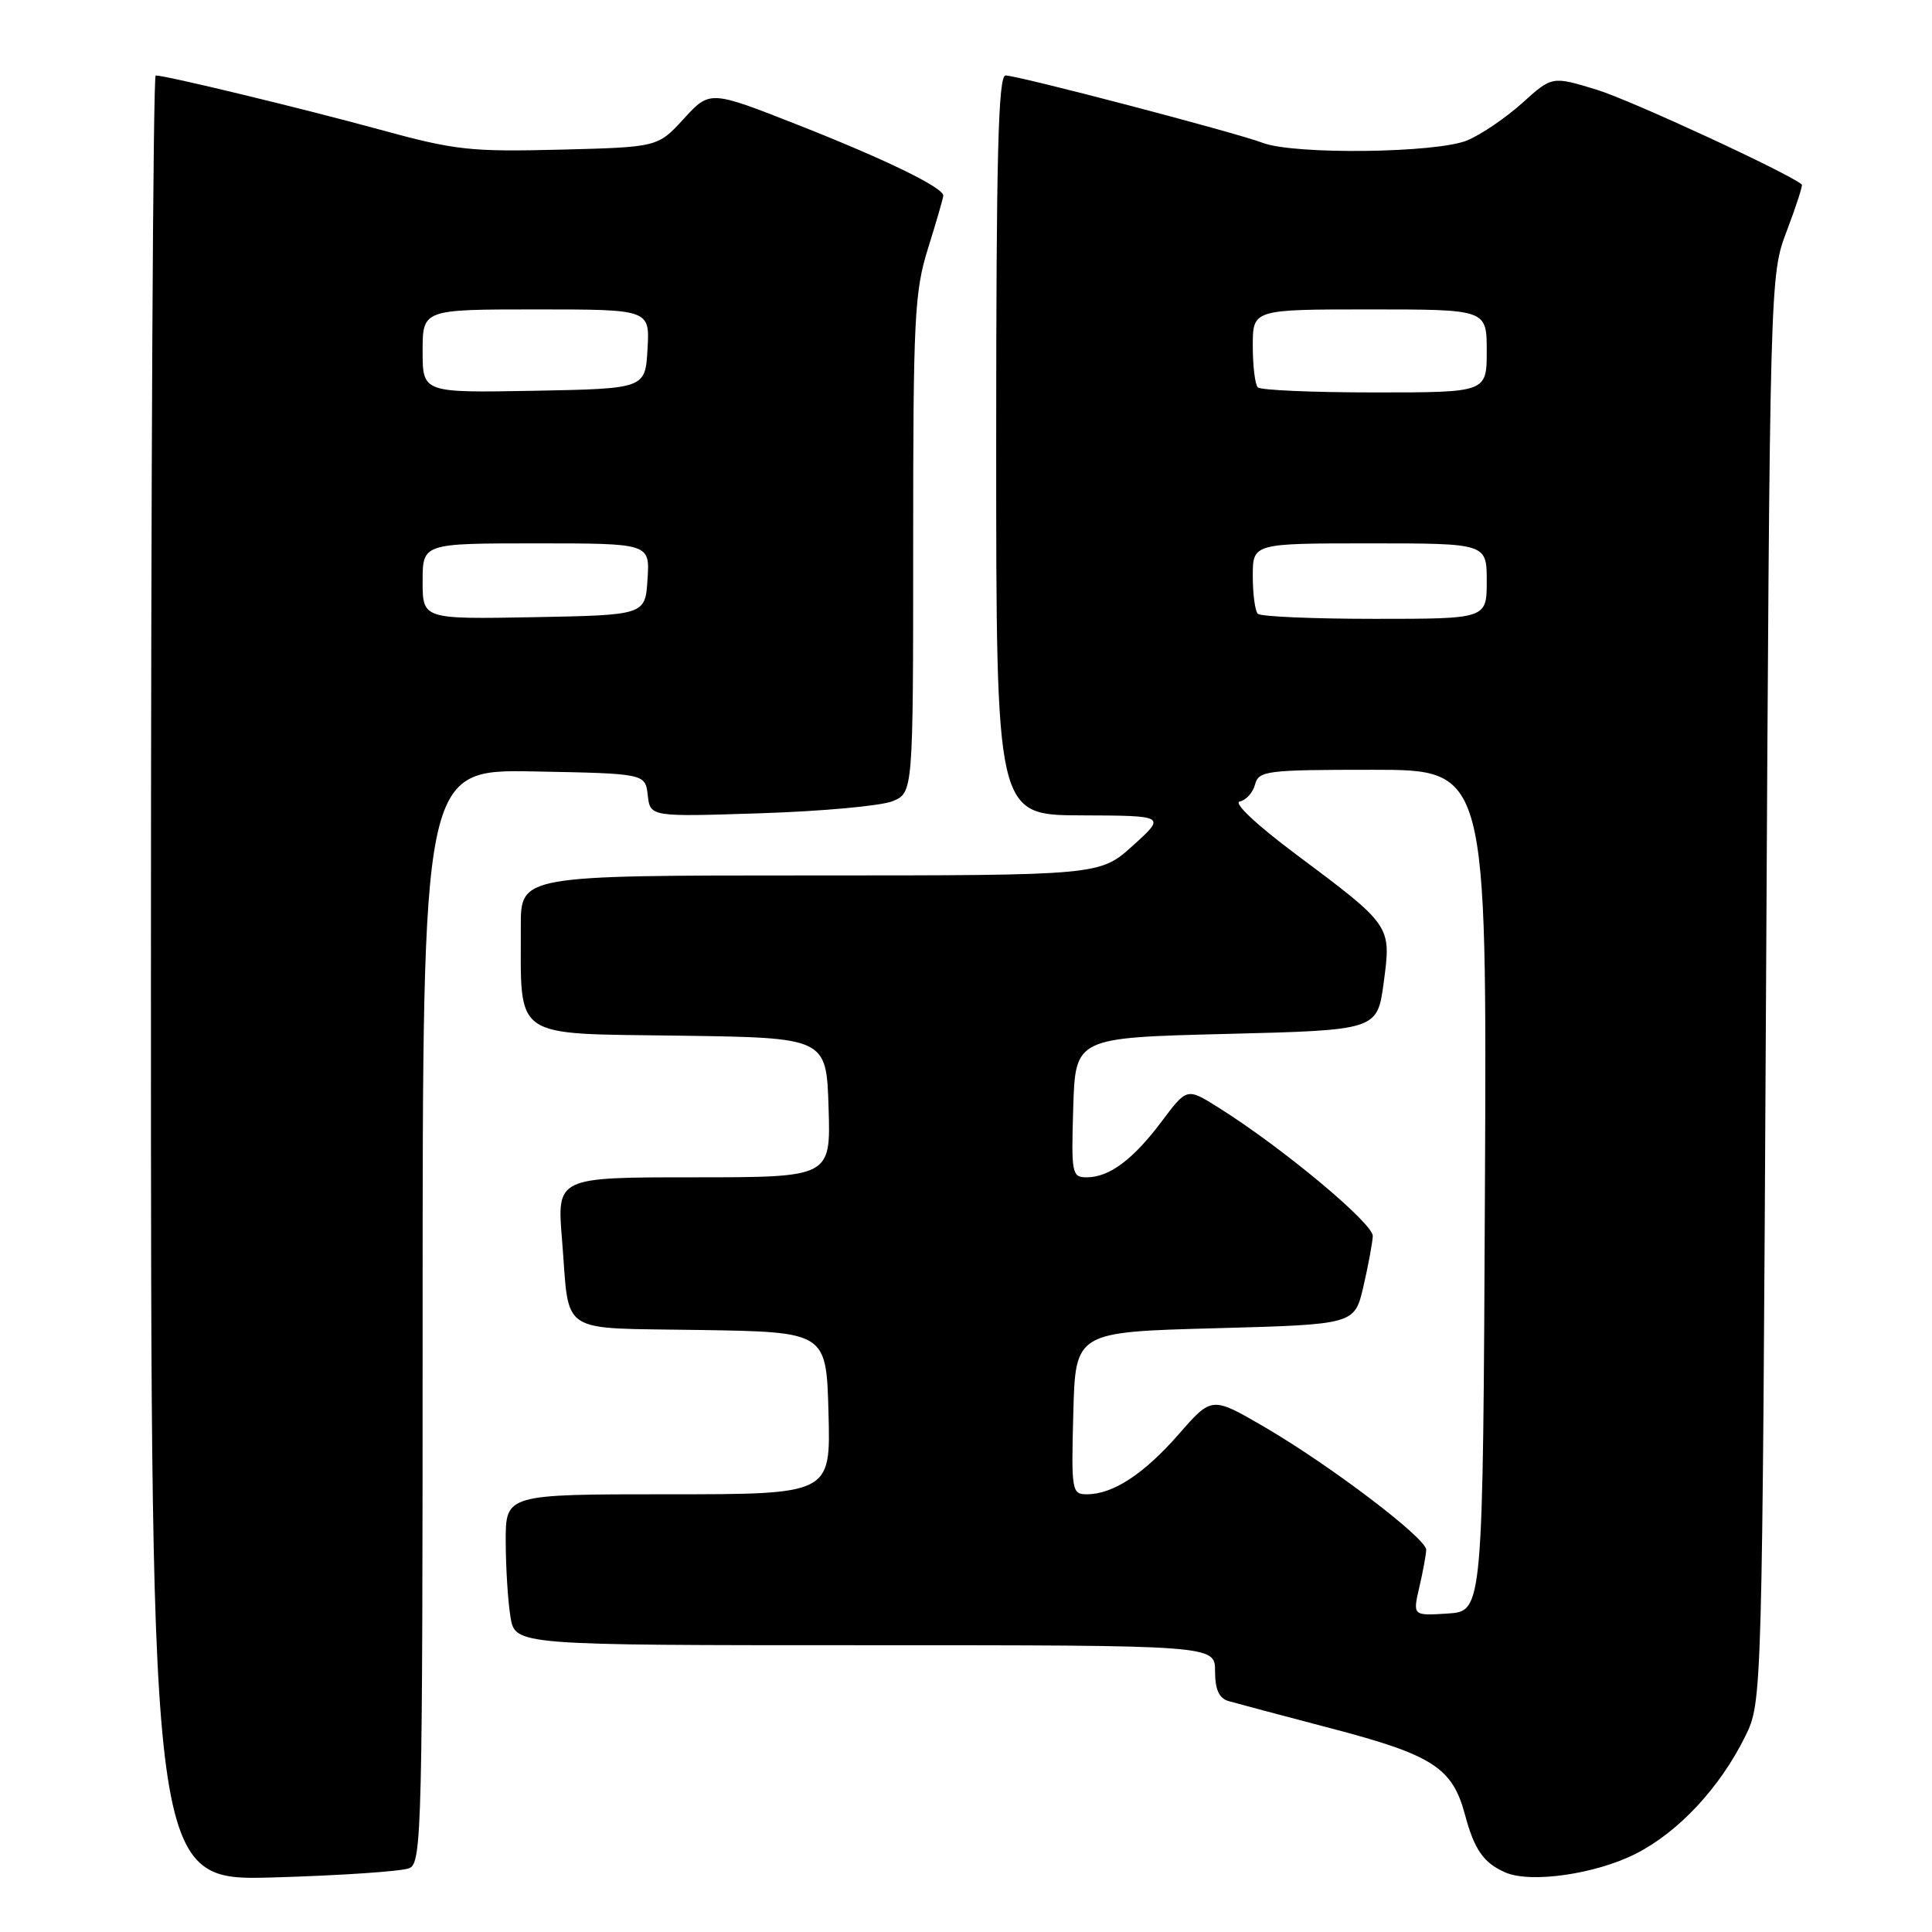 <?xml version="1.0" encoding="UTF-8" standalone="no"?>
<!DOCTYPE svg PUBLIC "-//W3C//DTD SVG 1.1//EN" "http://www.w3.org/Graphics/SVG/1.1/DTD/svg11.dtd" >
<svg xmlns="http://www.w3.org/2000/svg" xmlns:xlink="http://www.w3.org/1999/xlink" version="1.1" viewBox="0 0 256 256">
 <g >
 <path fill="currentColor"
d=" M 54.25 247.54 C 55.89 246.83 56.00 242.38 56.00 174.37 C 56.00 101.95 56.00 101.95 70.75 102.22 C 85.50 102.50 85.50 102.50 85.83 105.37 C 86.16 108.24 86.16 108.24 100.83 107.76 C 108.90 107.50 116.74 106.78 118.25 106.17 C 121.00 105.05 121.00 105.05 121.00 72.11 C 121.00 42.04 121.17 38.63 122.99 32.84 C 124.08 29.35 124.98 26.25 124.99 25.93 C 125.01 24.86 117.45 21.17 105.78 16.57 C 94.07 11.96 94.07 11.96 90.61 15.73 C 87.16 19.50 87.16 19.50 74.18 19.83 C 62.32 20.13 60.28 19.90 50.35 17.18 C 40.12 14.38 22.00 10.00 20.63 10.00 C 20.28 10.00 20.00 63.83 20.00 129.62 C 20.00 249.23 20.00 249.23 36.25 248.77 C 45.19 248.51 53.29 247.96 54.25 247.54 Z  M 216.75 245.63 C 222.41 242.76 227.90 236.87 231.25 230.08 C 233.50 225.50 233.50 225.50 234.01 131.00 C 234.52 36.50 234.52 36.50 236.76 30.59 C 238.00 27.33 238.89 24.57 238.75 24.45 C 237.06 22.97 216.04 13.25 211.58 11.89 C 205.66 10.08 205.66 10.08 201.72 13.64 C 199.55 15.59 196.27 17.83 194.42 18.60 C 190.37 20.29 171.49 20.52 167.32 18.93 C 163.72 17.56 134.91 10.01 133.25 10.00 C 132.27 10.00 132.00 20.46 132.00 59.00 C 132.00 108.00 132.00 108.00 143.25 108.04 C 154.50 108.08 154.50 108.08 150.12 112.04 C 145.74 116.00 145.74 116.00 107.37 116.00 C 69.00 116.00 69.00 116.00 69.01 122.75 C 69.04 137.89 67.65 136.92 89.88 137.23 C 109.50 137.50 109.50 137.50 109.79 146.75 C 110.08 156.00 110.08 156.00 91.93 156.00 C 73.79 156.00 73.79 156.00 74.47 164.25 C 75.52 177.13 73.66 175.91 92.81 176.23 C 109.50 176.50 109.50 176.50 109.78 187.25 C 110.07 198.00 110.07 198.00 88.53 198.00 C 67.00 198.00 67.00 198.00 67.01 204.25 C 67.02 207.69 67.30 212.19 67.64 214.25 C 68.26 218.00 68.26 218.00 114.63 218.00 C 161.00 218.00 161.00 218.00 161.00 221.43 C 161.00 223.84 161.52 225.02 162.75 225.39 C 163.71 225.67 169.90 227.32 176.50 229.05 C 189.84 232.55 192.45 234.24 194.11 240.43 C 195.35 245.09 196.59 246.86 199.47 248.11 C 202.82 249.57 211.40 248.34 216.75 245.63 Z  M 56.00 77.03 C 56.00 72.00 56.00 72.00 71.05 72.00 C 86.11 72.00 86.11 72.00 85.80 76.75 C 85.50 81.50 85.50 81.50 70.75 81.78 C 56.00 82.05 56.00 82.05 56.00 77.03 Z  M 56.00 46.53 C 56.00 41.00 56.00 41.00 71.05 41.00 C 86.10 41.00 86.10 41.00 85.80 46.25 C 85.50 51.50 85.50 51.50 70.75 51.78 C 56.00 52.05 56.00 52.05 56.00 46.53 Z  M 188.07 210.30 C 188.56 208.21 188.96 205.99 188.98 205.36 C 189.01 203.84 176.27 194.17 167.54 189.08 C 160.57 185.02 160.57 185.02 156.19 190.04 C 151.56 195.33 147.47 198.00 144.02 198.00 C 142.02 198.00 141.94 197.57 142.22 187.25 C 142.50 176.50 142.50 176.50 160.99 176.00 C 179.49 175.50 179.49 175.50 180.65 170.50 C 181.29 167.75 181.85 164.74 181.90 163.80 C 182.00 162.13 169.81 151.98 161.38 146.71 C 157.27 144.14 157.27 144.14 153.94 148.58 C 150.14 153.65 146.99 156.00 144.00 156.00 C 142.03 156.00 141.94 155.53 142.21 146.75 C 142.50 137.50 142.50 137.50 162.50 137.00 C 182.50 136.50 182.50 136.50 183.35 130.18 C 184.36 122.61 184.42 122.69 171.63 113.13 C 166.43 109.24 163.39 106.37 164.28 106.20 C 165.11 106.03 166.02 105.02 166.30 103.95 C 166.78 102.13 167.79 102.00 181.91 102.00 C 197.02 102.00 197.02 102.00 196.76 157.75 C 196.50 213.50 196.50 213.50 191.84 213.80 C 187.19 214.10 187.19 214.10 188.07 210.30 Z  M 166.67 81.33 C 166.30 80.97 166.00 78.72 166.00 76.33 C 166.00 72.00 166.00 72.00 181.50 72.00 C 197.00 72.00 197.00 72.00 197.00 77.00 C 197.00 82.00 197.00 82.00 182.17 82.00 C 174.01 82.00 167.03 81.70 166.67 81.33 Z  M 166.67 51.33 C 166.30 50.97 166.00 48.49 166.00 45.83 C 166.00 41.00 166.00 41.00 181.50 41.00 C 197.00 41.00 197.00 41.00 197.00 46.50 C 197.00 52.00 197.00 52.00 182.17 52.00 C 174.01 52.00 167.03 51.70 166.67 51.33 Z "/>
</g>
</svg>